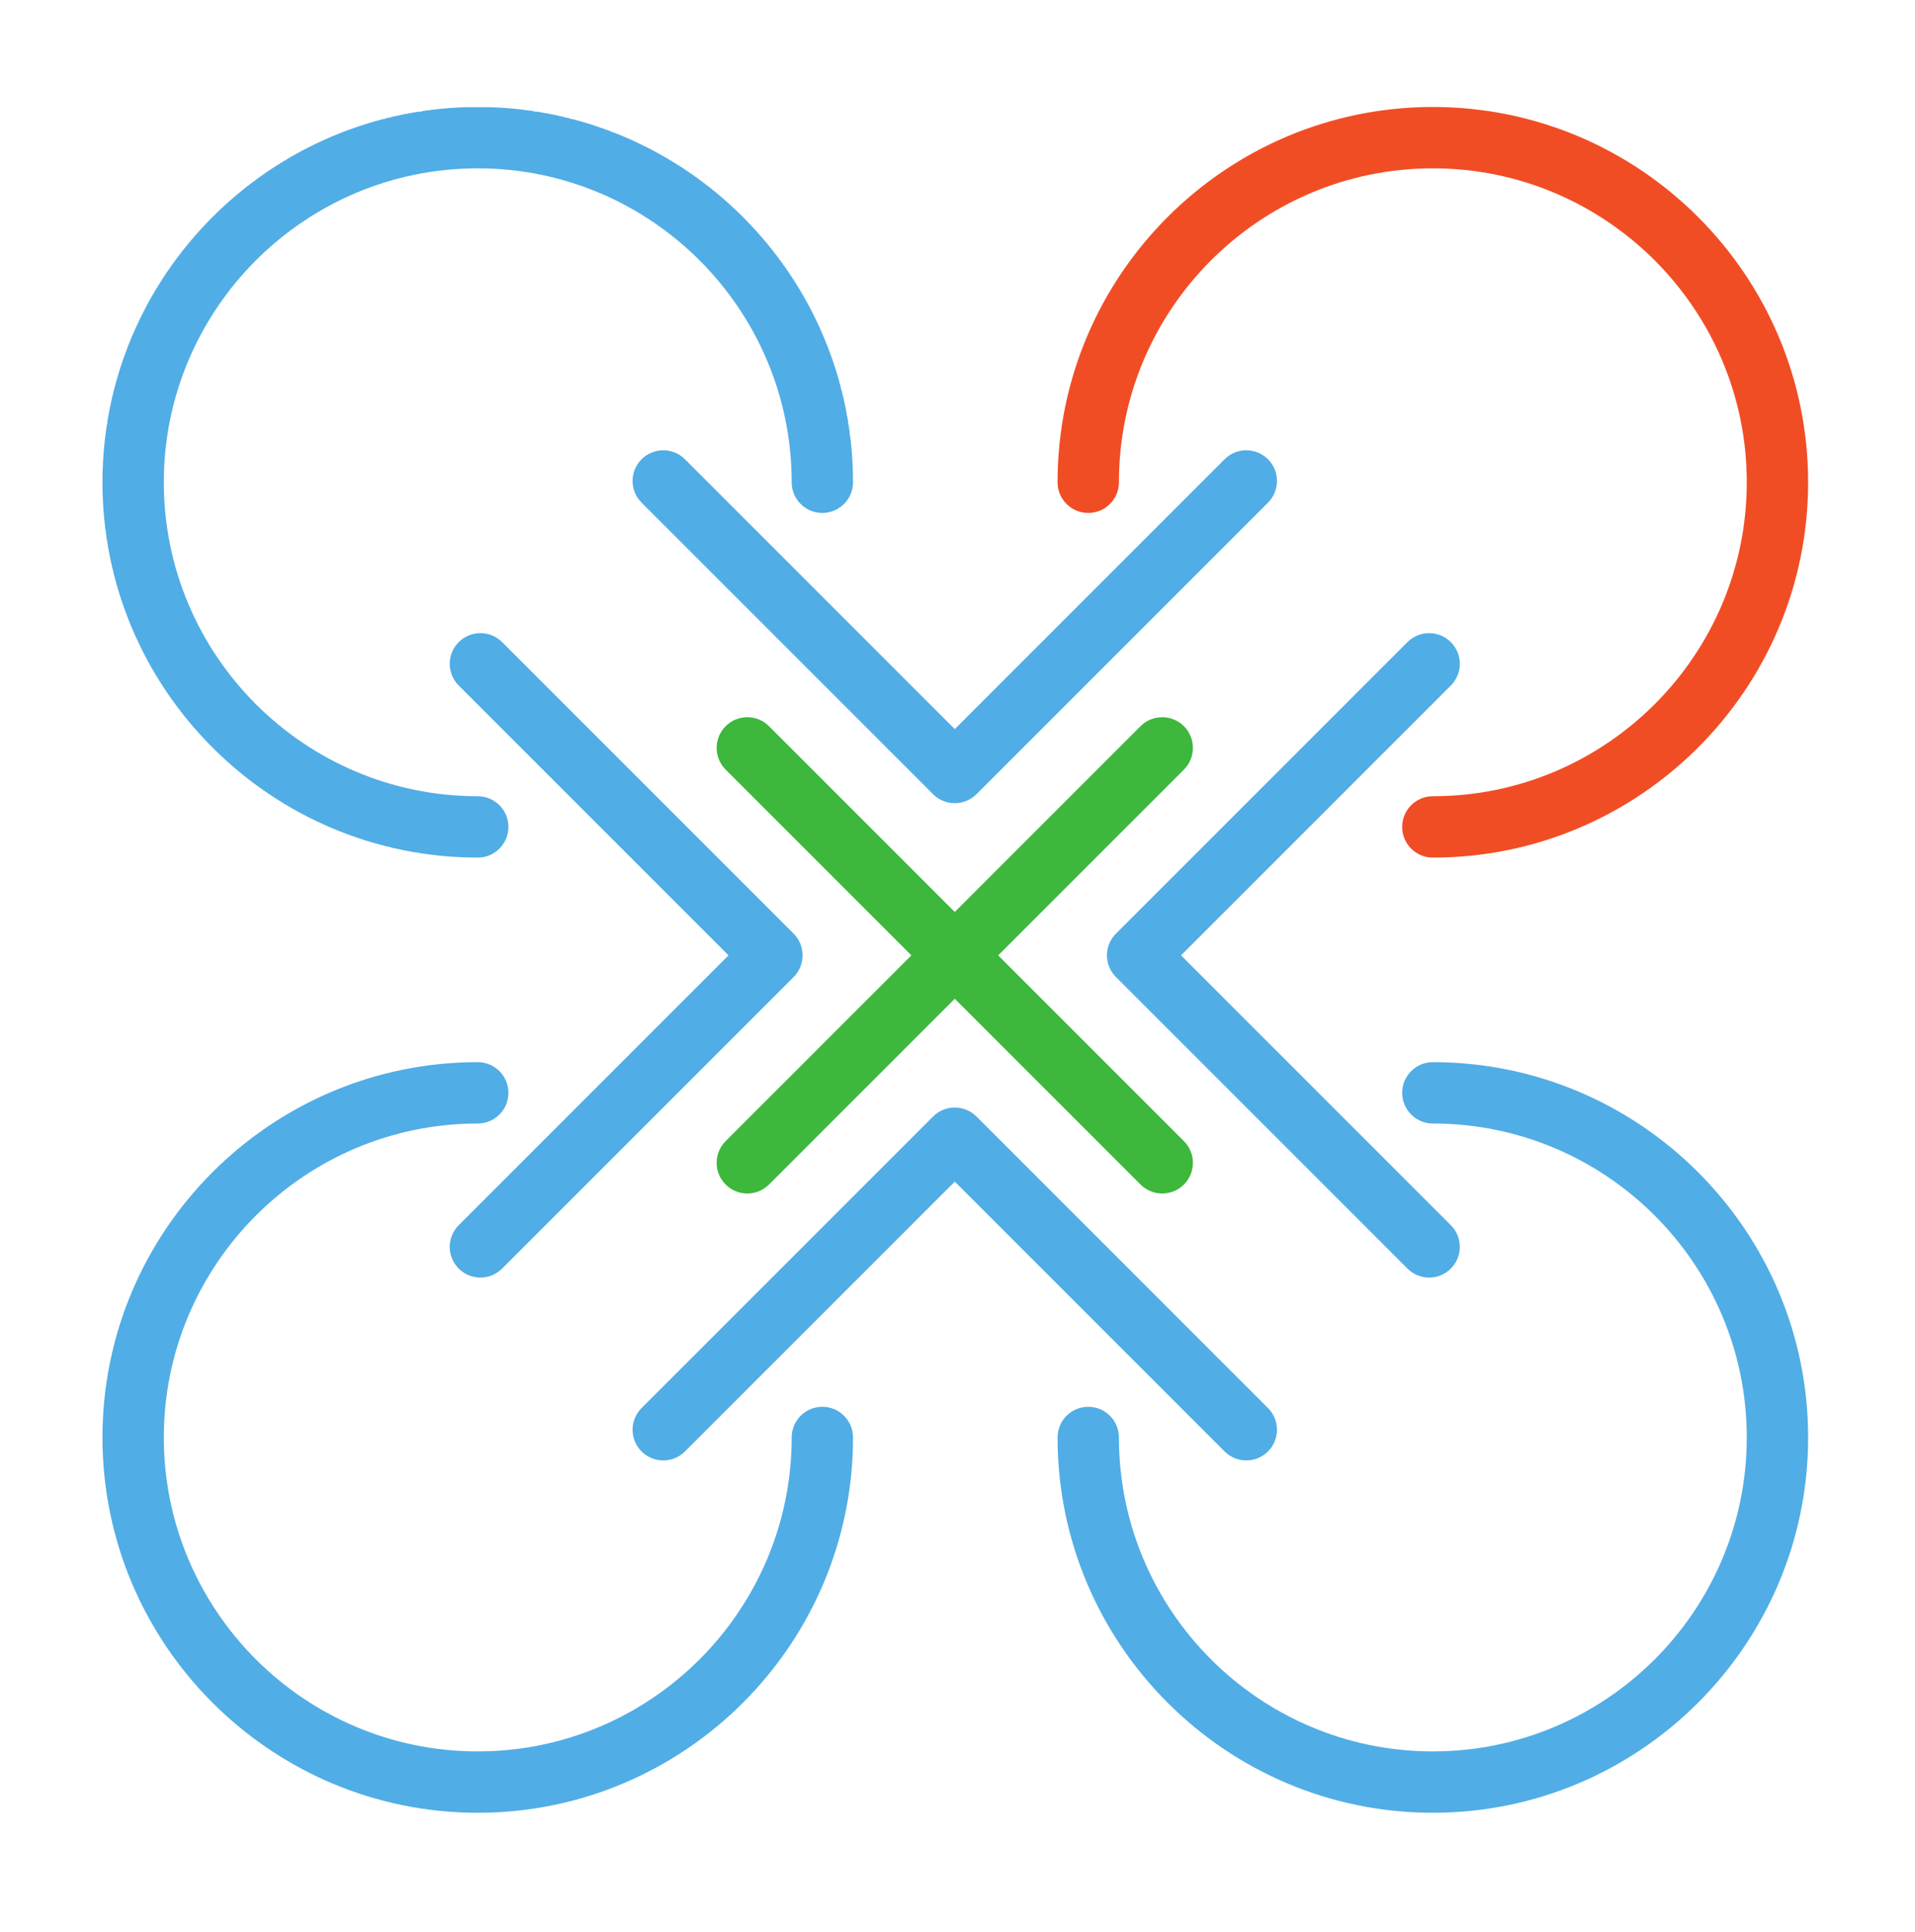 <?xml version="1.0" encoding="utf-8"?>
<svg viewBox="351.665 19.12 172.958 174.507" xmlns="http://www.w3.org/2000/svg">
  <defs>
    <clipPath clipPathUnits="userSpaceOnUse" id="clipPath18">
      <path d="M 0,0 H 3939 V 2356 H 0 Z" id="path16"/>
    </clipPath>
    <clipPath clipPathUnits="userSpaceOnUse" id="clipPath24">
      <path d="m 1645.98,1847.58 c -140.21,0 -254.28,114.06 -254.28,254.28 0,140.2 114.07,254.27 254.28,254.27 140.2,0 254.27,-114.07 254.27,-254.27 0,-11.48 -9.31,-20.79 -20.79,-20.79 -11.48,0 -20.79,9.31 -20.79,20.79 0,117.28 -95.41,212.69 -212.69,212.69 -117.28,0 -212.7,-95.41 -212.7,-212.69 0,-117.29 95.42,-212.7 212.7,-212.7 11.48,0 20.79,-9.31 20.79,-20.79 0,-11.48 -9.31,-20.79 -20.79,-20.79 z" id="path22"/>
    </clipPath>
    <linearGradient x1="0" y1="0" x2="1" y2="0" gradientUnits="userSpaceOnUse" gradientTransform="matrix(500.242,-75.738,-75.738,-500.242,1394.54,2139.92)" spreadMethod="pad" id="linearGradient30">
      <stop style="stop-opacity:1;stop-color:#51ade5" offset="0" id="stop26"/>
      <stop style="stop-opacity:1;stop-color:#51ade5" offset="1" id="stop28"/>
    </linearGradient>
    <clipPath clipPathUnits="userSpaceOnUse" id="clipPath42">
      <path d="m 2293.11,1200.45 c -140.21,0 -254.28,114.07 -254.28,254.27 0,11.49 9.31,20.79 20.79,20.79 11.48,0 20.79,-9.3 20.79,-20.79 0,-117.28 95.42,-212.69 212.7,-212.69 117.28,0 212.69,95.41 212.69,212.69 0,117.28 -95.41,212.7 -212.69,212.7 -11.48,0 -20.79,9.31 -20.79,20.79 0,11.48 9.31,20.79 20.79,20.79 140.2,0 254.27,-114.07 254.27,-254.28 0,-140.2 -114.07,-254.27 -254.27,-254.27 z" id="path40"/>
    </clipPath>
    <linearGradient x1="0" y1="0" x2="1" y2="0" gradientUnits="userSpaceOnUse" gradientTransform="matrix(-500.242,75.738,75.738,500.242,2544.54,1416.66)" spreadMethod="pad" id="linearGradient48">
      <stop style="stop-opacity:1;stop-color:#51ade5" offset="0" id="stop44"/>
      <stop style="stop-opacity:1;stop-color:#51ade5" offset="1" id="stop46"/>
    </linearGradient>
    <clipPath clipPathUnits="userSpaceOnUse" id="clipPath58">
      <path d="m 1645.98,1200.45 c -140.21,0 -254.28,114.07 -254.28,254.27 0,140.21 114.07,254.28 254.28,254.28 11.48,0 20.79,-9.31 20.79,-20.79 0,-11.48 -9.31,-20.79 -20.79,-20.79 -117.28,0 -212.7,-95.42 -212.7,-212.7 0,-117.28 95.42,-212.69 212.7,-212.69 117.28,0 212.69,95.41 212.69,212.69 0,11.49 9.31,20.79 20.79,20.79 11.48,0 20.79,-9.3 20.79,-20.79 0,-140.2 -114.07,-254.27 -254.27,-254.27 z" id="path56"/>
    </clipPath>
    <linearGradient x1="0" y1="0" x2="1" y2="0" gradientUnits="userSpaceOnUse" gradientTransform="matrix(75.738,500.242,500.242,-75.738,1607.91,1203.29)" spreadMethod="pad" id="linearGradient64">
      <stop style="stop-opacity:1;stop-color:#51ade5" offset="0" id="stop60"/>
      <stop style="stop-opacity:1;stop-color:#51ade5" offset="1" id="stop62"/>
    </linearGradient>
    <clipPath clipPathUnits="userSpaceOnUse" id="clipPath76">
      <path d="m 1647.78,1563.05 c -5.32,0 -10.65,2.03 -14.7,6.09 -4.06,4.05 -6.09,9.38 -6.09,14.7 0,5.32 2.03,10.64 6.09,14.7 l 182.81,182.81 -182.81,182.81 c -8.12,8.13 -8.12,21.29 0,29.41 8.11,8.11 21.29,8.11 29.4,0 l 197.51,-197.52 c 4.06,-4.06 6.09,-9.38 6.09,-14.7 0,-5.32 -2.03,-10.64 -6.09,-14.7 l -197.51,-197.51 c -4.06,-4.06 -9.38,-6.09 -14.7,-6.09 z" id="path74"/>
    </clipPath>
    <linearGradient x1="0" y1="0" x2="1" y2="0" gradientUnits="userSpaceOnUse" gradientTransform="matrix(64.692,427.289,427.289,-64.692,1697.36,1555.3)" spreadMethod="pad" id="linearGradient82">
      <stop style="stop-opacity:1;stop-color:#51ade5" offset="0" id="stop78"/>
      <stop style="stop-opacity:1;stop-color:#51ade5" offset="1" id="stop80"/>
    </linearGradient>
    <clipPath clipPathUnits="userSpaceOnUse" id="clipPath92">
      <path d="m 2290.59,1563.05 c -5.32,0 -10.64,2.03 -14.7,6.09 l -197.51,197.51 c -4.06,4.06 -6.09,9.38 -6.09,14.7 0,5.32 2.03,10.64 6.09,14.7 l 197.51,197.52 c 8.11,8.11 21.29,8.11 29.4,0 4.06,-4.06 6.09,-9.38 6.09,-14.71 0,-5.32 -2.03,-10.64 -6.09,-14.7 l -182.81,-182.81 182.81,-182.81 c 8.12,-8.12 8.12,-21.29 0,-29.4 -4.06,-4.06 -9.38,-6.09 -14.7,-6.09 z" id="path90"/>
    </clipPath>
    <linearGradient x1="0" y1="0" x2="1" y2="0" gradientUnits="userSpaceOnUse" gradientTransform="matrix(-64.692,-427.289,-427.289,64.692,2241.01,2007.4)" spreadMethod="pad" id="linearGradient98">
      <stop style="stop-opacity:1;stop-color:#51ade5" offset="0" id="stop94"/>
      <stop style="stop-opacity:1;stop-color:#51ade5" offset="1" id="stop96"/>
    </linearGradient>
    <clipPath clipPathUnits="userSpaceOnUse" id="clipPath108">
      <path d="m 1969.19,1884.45 c -5.32,0 -10.65,2.03 -14.7,6.09 l -197.52,197.51 c -4.06,4.07 -6.09,9.38 -6.09,14.71 0,5.32 2.03,10.64 6.09,14.7 8.11,8.11 21.29,8.11 29.4,0 l 182.82,-182.82 182.81,182.82 c 8.11,8.11 21.29,8.11 29.4,0 8.12,-8.12 8.12,-21.28 0,-29.41 l -197.51,-197.51 c -4.06,-4.06 -9.38,-6.09 -14.7,-6.09 z" id="path106"/>
    </clipPath>
    <linearGradient x1="0" y1="0" x2="1" y2="0" gradientUnits="userSpaceOnUse" gradientTransform="matrix(427.29,-64.693,-64.693,-427.29,1743.14,2053.18)" spreadMethod="pad" id="linearGradient114">
      <stop style="stop-opacity:1;stop-color:#51ade5" offset="0" id="stop110"/>
      <stop style="stop-opacity:1;stop-color:#51ade5" offset="1" id="stop112"/>
    </linearGradient>
    <clipPath clipPathUnits="userSpaceOnUse" id="clipPath124">
      <path d="m 2166.7,1439.16 c -5.32,0 -10.64,2.03 -14.7,6.09 l -182.81,182.8 -182.82,-182.8 c -8.11,-8.12 -21.28,-8.12 -29.4,0 -8.12,8.11 -8.12,21.28 0,29.39 l 197.52,197.52 c 3.24,3.23 7.27,5.18 11.47,5.84 6.37,0.99 13.04,-0.96 17.93,-5.84 l 197.51,-197.52 c 4.06,-4.05 6.09,-9.37 6.09,-14.69 0,-5.32 -2.03,-10.64 -6.09,-14.7 -4.05,-4.06 -9.38,-6.09 -14.7,-6.09 z" id="path122"/>
    </clipPath>
    <linearGradient x1="0" y1="0" x2="1" y2="0" gradientUnits="userSpaceOnUse" gradientTransform="matrix(-427.29,64.692,64.692,427.29,2195.24,1509.53)" spreadMethod="pad" id="linearGradient130">
      <stop style="stop-opacity:1;stop-color:#51ade5" offset="0" id="stop126"/>
      <stop style="stop-opacity:1;stop-color:#51ade5" offset="1" id="stop128"/>
    </linearGradient>
    <clipPath clipPathUnits="userSpaceOnUse" id="clipPath152">
      <path d="m 2860.56,723.84 c -81.5,18.699 -158.47,36.359 -158.47,108.672 0,74.886 79.91,101.457 148.34,101.457 58.82,0 104.39,-17.637 152.35,-59 l 7.95,-6.848 v 58.051 l -1.73,1.437 c -31.92,26.61 -92.4,55.032 -166.39,55.032 -50.12,0 -96.34,-13.211 -130.13,-37.219 -38.64,-27.442 -59.06,-67.301 -59.06,-115.262 0,-107.57 102.37,-130.918 192.68,-151.519 79.72,-18.18 155.02,-35.36 155.02,-104.762 0,-65.59 -66.33,-113.188 -157.72,-113.188 -85.37,0 -153.79,41.989 -186.98,67.008 l -7.69,5.813 V 475.93 l 2.2,-1.41 c 44.18,-28.508 114.13,-62.5 196.37,-62.5 117.34,0 202.5,69.39 202.5,164.98 0,103.422 -96.21,125.488 -189.24,146.84 z" id="path150"/>
    </clipPath>
    <clipPath clipPathUnits="userSpaceOnUse" id="clipPath168">
      <path d="m 3505.76,974.832 h -61.04 L 3175.57,728.551 v 246.281 h -48.67 v -555 h 48.67 v 251.18 l 76.34,70.519 L 3462.1,422 l 1.43,-2.168 h 57.6 l -233.16,354.09 z" id="path166"/>
    </clipPath>
    <clipPath clipPathUnits="userSpaceOnUse" id="clipPath184">
      <path d="M 0,0 H 3939 V 2356 H 0 Z" id="path182"/>
    </clipPath>
    <clipPath clipPathUnits="userSpaceOnUse" id="clipPath190">
      <path d="m 3885.43,974.832 -154.46,-238.23 -154.58,236.058 -1.42,2.172 h -58.36 l 186.77,-285.371 0.15,-269.629 h 48.67 v 267.457 l 186.88,287.543 z" id="path188"/>
    </clipPath>
  </defs>
  <g id="g8" transform="matrix(1.333, 0, 0, -1.333, 175.405, 342.853)">
    <g id="g10" transform="scale(0.1)">
      <g id="g12">
        <g id="g14" clip-path="url(#clipPath18)">
          <g id="g20" clip-path="url(#clipPath24)">
            <path d="m 1633,1847 v 1 h -14 v 1 h -7 v 1 h -6 v 1 h -7 v 1 h -6 v 1 h -4 v 1 h -3 v 1 h -4 v 1 h -4 v 1 h -4 v 1 h -4 v 1 h -3 v 1 h -2 v 1 h -3 v 1 h -3 v 1 h -3 v 1 h -2 v 1 h -3 v 1 h -3 v 1 h -2 v 1 h -2 v 1 h -2 v 1 h -2 v 1 h -3 v 1 h -2 v 1 h -2 v 1 h -2 v 1 h -2 v 1 h -2 v 1 h -2 v 1 h -2 v 1 h -1 v 1 h -2 v 1 h -2 v 1 h -1 v 1 h -2 v 1 h -2 v 1 h -1 v 1 h -2 v 1 h -2 v 1 h -1 v 1 h -2 v 1 h -1 v 1 h -2 v 1 h -1 v 1 h -2 v 1 h -1 v 1 h -1 v 1 h -2 v 1 h -1 v 1 h -1 v 1 h -2 v 1 h -1 v 1 h -1 v 1 h -2 v 1 h -1 v 1 h -1 v 1 h -1 v 1 h -2 v 1 h -1 v 1 h -1 v 1 h -1 v 1 h -1 v 1 h -1 v 1 h -1 v 1 h -1 v 1 h -1 v 1 h -1 v 1 h -2 v 1 h -1 v 1 h -1 v 1 h -1 v 1 h -1 v 1 h -1 v 1 h -1 v 1 h -1 v 1 h -1 v 1 h -1 v 1 h -1 v 1 h -1 v 2 h -1 v 1 h -1 v 1 h -1 v 1 h -1 v 1 h -1 v 1 h -1 v 1 h -1 v 1 h -1 v 1 h -1 v 1 h -1 v 2 h -1 v 1 h -1 v 1 h -1 v 1 h -1 v 2 h -1 v 1 h -1 v 2 h -1 v 1 h -1 v 1 h -1 v 2 h -1 v 1 h -1 v 1 h -1 v 2 h -1 v 1 h -1 v 1 h -1 v 2 h -1 v 1 h -1 v 2 h -1 v 2 h -1 v 1 h -1 v 2 h -1 v 1 h -1 v 2 h -1 v 2 h -1 v 1 h -1 v 2 h -1 v 2 h -1 v 1 h -1 v 2 h -1 v 2 h -1 v 2 h -1 v 2 h -1 v 2 h -1 v 3 h -1 v 2 h -1 v 2 h -1 v 2 h -1 v 2 h -1 v 2 h -1 v 2 h -1 v 3 h -1 v 3 h -1 v 3 h -1 v 2 h -1 v 3 h -1 v 3 h -1 v 3 h -1 v 2 h -1 v 4 h -1 v 4 h -1 v 4 h -1 v 4 h -1 v 4 h -1 v 4 h -1 v 6 h -1 v 6 h -1 v 7 h -1 v 7 h -1 v 14 h -1 v 23 h 1 v 15 h 1 v 7 h 1 v 6 h 1 v 7 h 1 v 6 h 1 v 4 h 1 v 4 h 1 v 4 h 1 v 4 h 1 v 3 h 1 v 4 h 1 v 3 h 1 v 3 h 1 v 3 h 1 v 2 h 1 v 3 h 1 v 3 h 1 v 3 h 1 v 2 h 1 v 3 h 1 v 2 h 1 v 2 h 1 v 2 h 1 v 2 h 1 v 2 h 1 v 2 h 1 v 2 h 1 v 2 h 1 v 2 h 1 v 3 h 1 v 1 h 1 v 2 h 1 v 2 h 1 v 1 h 1 v 2 h 1 v 2 h 1 v 1 h 1 v 2 h 1 v 2 h 1 v 1 h 1 v 2 h 1 v 1 h 1 v 2 h 1 v 2 h 1 v 1 h 1 v 1 h 1 v 2 h 1 v 1 h 1 v 1 h 1 v 2 h 1 v 1 h 1 v 1 h 1 v 2 h 1 v 1 h 1 v 1 h 1 v 2 h 1 v 1 h 1 v 1 h 1 v 1 h 1 v 1 h 1 v 1 h 1 v 2 h 1 v 1 h 1 v 1 h 1 v 1 h 1 v 1 h 1 v 1 h 1 v 1 h 1 v 1 h 1 v 1 h 1 v 1 h 1 v 2 h 1 v 1 h 1 v 1 h 1 v 1 h 1 v 1 h 1 v 1 h 2 v 1 h 1 v 1 h 1 v 1 h 1 v 1 h 1 v 1 h 1 v 1 h 1 v 1 h 1 v 1 h 1 v 1 h 1 v 1 h 2 v 1 h 1 v 1 h 1 v 1 h 1 v 1 h 1 v 1 h 2 v 1 h 1 v 1 h 1 v 1 h 2 v 1 h 1 v 1 h 1 v 1 h 2 v 1 h 1 v 1 h 1 v 1 h 2 v 1 h 1 v 1 h 1 v 1 h 2 v 1 h 1 v 1 h 2 v 1 h 1 v 1 h 2 v 1 h 2 v 1 h 1 v 1 h 2 v 1 h 2 v 1 h 1 v 1 h 2 v 1 h 1 v 1 h 2 v 1 h 2 v 1 h 2 v 1 h 2 v 1 h 2 v 1 h 2 v 1 h 2 v 1 h 2 v 1 h 2 v 1 h 2 v 1 h 2 v 1 h 2 v 1 h 2 v 1 h 3 v 1 h 3 v 1 h 2 v 1 h 3 v 1 h 3 v 1 h 3 v 1 h 2 v 1 h 3 v 1 h 3 v 1 h 4 v 1 h 4 v 1 h 4 v 1 h 4 v 1 h 4 v 1 h 4 v 1 h 6 v 1 h 7 v 1 h 6 v 1 h 8 v 1 h 48 v -1 h 8 v -1 h 6 v -1 h 7 v -1 h 6 v -1 h 4 v -1 h 4 v -1 h 4 v -1 h 4 v -1 h 4 v -1 h 4 v -1 h 3 v -1 h 3 v -1 h 2 v -1 h 3 v -1 h 3 v -1 h 2 v -1 h 3 v -1 h 3 v -1 h 3 v -1 h 2 v -1 h 2 v -1 h 2 v -1 h 2 v -1 h 2 v -1 h 2 v -1 h 2 v -1 h 2 v -1 h 2 v -1 h 2 v -1 h 2 v -1 h 2 v -1 h 2 v -1 h 1 v -1 h 2 v -1 h 1 v -1 h 2 v -1 h 2 v -1 h 1 v -1 h 2 v -1 h 2 v -1 h 1 v -1 h 2 v -1 h 1 v -1 h 2 v -1 h 1 v -1 h 1 v -1 h 2 v -1 h 1 v -1 h 1 v -1 h 2 v -1 h 1 v -1 h 1 v -1 h 2 v -1 h 1 v -1 h 1 v -1 h 2 v -1 h 1 v -1 h 1 v -1 h 1 v -1 h 1 v -1 h 2 v -1 h 1 v -1 h 1 v -1 h 1 v -1 h 1 v -1 h 1 v -1 h 1 v -1 h 1 v -1 h 1 v -1 h 1 v -1 h 2 v -1 h 1 v -1 h 1 v -1 h 1 v -1 h 1 v -1 h 1 v -2 h 1 v -1 h 1 v -1 h 1 v -1 h 1 v -1 h 1 v -1 h 1 v -1 h 1 v -1 h 1 v -1 h 1 v -1 h 1 v -2 h 1 v -1 h 1 v -1 h 1 v -1 h 1 v -1 h 1 v -2 h 1 v -1 h 1 v -1 h 1 v -2 h 1 v -1 h 1 v -1 h 1 v -2 h 1 v -1 h 1 v -1 h 1 v -2 h 1 v -1 h 1 v -1 h 1 v -2 h 1 v -1 h 1 v -2 h 1 v -1 h 1 v -2 h 1 v -2 h 1 v -1 h 1 v -2 h 1 v -1 h 1 v -2 h 1 v -2 h 1 v -1 h 1 v -2 h 1 v -2 h 1 v -2 h 1 v -2 h 1 v -2 h 1 v -2 h 1 v -2 h 1 v -2 h 1 v -2 h 1 v -2 h 1 v -2 h 1 v -2 h 1 v -2 h 1 v -3 h 1 v -3 h 1 v -2 h 1 v -3 h 1 v -3 h 1 v -2 h 1 v -3 h 1 v -3 h 1 v -3 h 1 v -4 h 1 v -4 h 1 v -4 h 1 v -3 h 1 v -4 h 1 v -4 h 1 v -7 h 1 v -6 h 1 v -7 h 1 v -7 h 1 v -14 h 1 v -15 h -1 v -3 h -1 v -3 h -1 v -1 h -1 v -2 h -1 v -1 h -1 v -1 h -1 v -1 h -1 v -1 h -2 v -1 h -1 v -1 h -2 v -1 h -3 v -1 h -12 v 1 h -3 v 1 h -1 v 1 h -2 v 1 h -1 v 1 h -2 v 2 h -1 v 1 h -1 v 2 h -1 v 1 h -1 v 2 h -1 v 4 h -1 v 19 h -1 v 10 h -1 v 6 h -1 v 7 h -1 v 6 h -1 v 3 h -1 v 4 h -1 v 4 h -1 v 4 h -1 v 4 h -1 v 3 h -1 v 2 h -1 v 3 h -1 v 3 h -1 v 2 h -1 v 3 h -1 v 3 h -1 v 2 h -1 v 2 h -1 v 2 h -1 v 2 h -1 v 2 h -1 v 2 h -1 v 2 h -1 v 3 h -1 v 2 h -1 v 1 h -1 v 2 h -1 v 2 h -1 v 1 h -1 v 2 h -1 v 1 h -1 v 2 h -1 v 2 h -1 v 1 h -1 v 2 h -1 v 2 h -1 v 1 h -1 v 1 h -1 v 2 h -1 v 1 h -1 v 1 h -1 v 2 h -1 v 1 h -1 v 1 h -1 v 2 h -1 v 1 h -1 v 1 h -1 v 2 h -1 v 1 h -1 v 1 h -1 v 1 h -1 v 1 h -1 v 1 h -1 v 1 h -1 v 1 h -1 v 1 h -1 v 2 h -1 v 1 h -1 v 1 h -1 v 1 h -1 v 1 h -1 v 1 h -1 v 1 h -1 v 1 h -1 v 1 h -1 v 1 h -1 v 1 h -2 v 1 h -1 v 1 h -1 v 1 h -1 v 1 h -1 v 1 h -1 v 1 h -1 v 1 h -1 v 1 h -1 v 1 h -2 v 1 h -1 v 1 h -1 v 1 h -2 v 1 h -1 v 1 h -1 v 1 h -2 v 1 h -1 v 1 h -1 v 1 h -2 v 1 h -1 v 1 h -1 v 1 h -2 v 1 h -2 v 1 h -1 v 1 h -2 v 1 h -2 v 1 h -1 v 1 h -2 v 1 h -2 v 1 h -1 v 1 h -2 v 1 h -2 v 1 h -2 v 1 h -2 v 1 h -2 v 1 h -2 v 1 h -2 v 1 h -2 v 1 h -2 v 1 h -2 v 1 h -2 v 1 h -3 v 1 h -3 v 1 h -3 v 1 h -2 v 1 h -3 v 1 h -3 v 1 h -2 v 1 h -4 v 1 h -4 v 1 h -4 v 1 h -4 v 1 h -4 v 1 h -6 v 1 h -6 v 1 h -7 v 1 h -11 v 1 h -26 v -1 h -11 v -1 h -7 v -1 h -6 v -1 h -6 v -1 h -4 v -1 h -4 v -1 h -4 v -1 h -4 v -1 h -4 v -1 h -2 v -1 h -3 v -1 h -3 v -1 h -3 v -1 h -2 v -1 h -3 v -1 h -3 v -1 h -2 v -1 h -2 v -1 h -2 v -1 h -2 v -1 h -2 v -1 h -2 v -1 h -2 v -1 h -2 v -1 h -2 v -1 h -2 v -1 h -2 v -1 h -2 v -1 h -1 v -1 h -2 v -1 h -1 v -1 h -2 v -1 h -2 v -1 h -1 v -1 h -2 v -1 h -2 v -1 h -1 v -1 h -1 v -1 h -2 v -1 h -1 v -1 h -1 v -1 h -2 v -1 h -1 v -1 h -1 v -1 h -2 v -1 h -1 v -1 h -1 v -1 h -2 v -1 h -1 v -1 h -1 v -1 h -1 v -1 h -1 v -1 h -1 v -1 h -1 v -1 h -1 v -1 h -1 v -1 h -2 v -1 h -1 v -1 h -1 v -1 h -1 v -1 h -1 v -1 h -1 v -1 h -1 v -1 h -1 v -1 h -1 v -1 h -1 v -1 h -1 v -2 h -1 v -1 h -1 v -1 h -1 v -1 h -1 v -1 h -1 v -1 h -1 v -1 h -1 v -1 h -1 v -1 h -1 v -2 h -1 v -1 h -1 v -1 h -1 v -2 h -1 v -1 h -1 v -1 h -1 v -2 h -1 v -1 h -1 v -1 h -1 v -2 h -1 v -1 h -1 v -1 h -1 v -2 h -1 v -2 h -1 v -1 h -1 v -2 h -1 v -1 h -1 v -2 h -1 v -2 h -1 v -1 h -1 v -2 h -1 v -2 h -1 v -1 h -1 v -2 h -1 v -2 h -1 v -3 h -1 v -2 h -1 v -2 h -1 v -2 h -1 v -2 h -1 v -2 h -1 v -2 h -1 v -3 h -1 v -2 h -1 v -3 h -1 v -3 h -1 v -3 h -1 v -2 h -1 v -3 h -1 v -4 h -1 v -4 h -1 v -4 h -1 v -3 h -1 v -4 h -1 v -6 h -1 v -6 h -1 v -7 h -1 v -10 h -1 v -31 h 1 v -9 h 1 v -7 h 1 v -6 h 1 v -6 h 1 v -4 h 1 v -4 h 1 v -4 h 1 v -4 h 1 v -3 h 1 v -3 h 1 v -3 h 1 v -2 h 1 v -3 h 1 v -3 h 1 v -3 h 1 v -2 h 1 v -2 h 1 v -2 h 1 v -3 h 1 v -2 h 1 v -2 h 1 v -2 h 1 v -2 h 1 v -2 h 1 v -2 h 1 v -2 h 1 v -1 h 1 v -2 h 1 v -2 h 1 v -1 h 1 v -2 h 1 v -1 h 1 v -2 h 1 v -2 h 1 v -1 h 1 v -2 h 1 v -1 h 1 v -2 h 1 v -1 h 1 v -1 h 1 v -2 h 1 v -1 h 1 v -1 h 1 v -2 h 1 v -1 h 1 v -1 h 1 v -2 h 1 v -1 h 1 v -1 h 1 v -1 h 1 v -1 h 1 v -1 h 1 v -1 h 1 v -2 h 1 v -1 h 1 v -1 h 1 v -1 h 1 v -1 h 1 v -1 h 1 v -1 h 1 v -1 h 1 v -1 h 1 v -1 h 1 v -1 h 1 v -1 h 1 v -1 h 1 v -1 h 1 v -1 h 1 v -1 h 1 v -1 h 2 v -1 h 1 v -1 h 1 v -1 h 1 v -1 h 1 v -1 h 1 v -1 h 1 v -1 h 2 v -1 h 1 v -1 h 1 v -1 h 2 v -1 h 1 v -1 h 1 v -1 h 2 v -1 h 1 v -1 h 1 v -1 h 2 v -1 h 1 v -1 h 2 v -1 h 1 v -1 h 2 v -1 h 1 v -1 h 2 v -1 h 2 v -1 h 1 v -1 h 2 v -1 h 2 v -1 h 1 v -1 h 2 v -1 h 2 v -1 h 2 v -1 h 2 v -1 h 2 v -1 h 2 v -1 h 2 v -1 h 2 v -1 h 2 v -1 h 3 v -1 h 2 v -1 h 3 v -1 h 3 v -1 h 2 v -1 h 3 v -1 h 3 v -1 h 3 v -1 h 3 v -1 h 4 v -1 h 4 v -1 h 4 v -1 h 4 v -1 h 5 v -1 h 6 v -1 h 7 v -1 h 9 v -1 h 20 v -1 h 4 v -1 h 2 v -1 h 2 v -1 h 1 v -1 h 2 v -1 h 1 v -1 h 1 v -1 h 1 v -2 h 1 v -1 h 1 v -2 h 1 v -3 h 1 v -11 h -1 v -3 h -1 v -2 h -1 v -1 h -1 v -2 h -1 v -1 h -1 v -1 h -1 v -1 h -1 v -1 h -2 v -1 h -1 v -1 h -2 v -1 h -4 v -1" style="fill:url(#linearGradient30);fill-opacity:1;fill-rule:nonzero;stroke:none" id="path32"/>
          </g>
        </g>
      </g>
      <path d="m 2293.11,1847.58 c -11.48,0 -20.79,9.31 -20.79,20.79 0,11.48 9.31,20.79 20.79,20.79 117.28,0 212.69,95.41 212.69,212.7 0,117.28 -95.41,212.69 -212.69,212.69 -117.28,0 -212.7,-95.41 -212.7,-212.69 0,-11.48 -9.31,-20.79 -20.79,-20.79 -11.48,0 -20.79,9.31 -20.79,20.79 0,140.2 114.07,254.27 254.28,254.27 140.2,0 254.27,-114.07 254.27,-254.27 0,-140.22 -114.07,-254.28 -254.27,-254.28" style="fill:#f14d25;fill-opacity:1;fill-rule:nonzero;stroke:none" id="path34"/>
      <g id="g36">
        <g id="g38" clip-path="url(#clipPath42)">
          <path d="m 2293.11,1200.45 c -140.21,0 -254.28,114.07 -254.28,254.27 0,11.49 9.31,20.79 20.79,20.79 11.48,0 20.79,-9.3 20.79,-20.79 0,-117.28 95.42,-212.69 212.7,-212.69 117.28,0 212.69,95.41 212.69,212.69 0,117.28 -95.41,212.7 -212.69,212.7 -11.48,0 -20.79,9.31 -20.79,20.79 0,11.48 9.31,20.79 20.79,20.79 140.2,0 254.27,-114.07 254.27,-254.28 0,-140.2 -114.07,-254.27 -254.27,-254.27" style="fill:url(#linearGradient48);fill-opacity:1;fill-rule:nonzero;stroke:none" id="path50"/>
        </g>
      </g>
      <g id="g52">
        <g id="g54" clip-path="url(#clipPath58)">
          <path d="m 1645.98,1200.45 c -140.21,0 -254.28,114.07 -254.28,254.27 0,140.21 114.07,254.28 254.28,254.28 11.48,0 20.79,-9.31 20.79,-20.79 0,-11.48 -9.31,-20.79 -20.79,-20.79 -117.28,0 -212.7,-95.42 -212.7,-212.7 0,-117.28 95.42,-212.69 212.7,-212.69 117.28,0 212.69,95.41 212.69,212.69 0,11.49 9.31,20.79 20.79,20.79 11.48,0 20.79,-9.3 20.79,-20.79 0,-140.2 -114.07,-254.27 -254.27,-254.27" style="fill:url(#linearGradient64);fill-opacity:1;fill-rule:nonzero;stroke:none" id="path66"/>
        </g>
      </g>
      <path d="m 2109.75,1620 c -5.32,0 -10.64,2.03 -14.7,6.09 l -125.86,125.86 -125.87,-125.86 c -8.11,-8.12 -21.28,-8.12 -29.39,0 -8.12,8.12 -8.12,21.28 0,29.4 l 125.85,125.86 -125.85,125.86 c -4.06,4.06 -6.09,9.38 -6.09,14.7 0,5.32 2.03,10.64 6.09,14.7 8.11,8.12 21.28,8.12 29.39,0 l 125.87,-125.86 125.86,125.86 c 8.11,8.12 21.29,8.12 29.4,0 4.06,-4.06 6.09,-9.38 6.09,-14.7 0,-5.32 -2.03,-10.64 -6.09,-14.7 l -125.86,-125.86 125.86,-125.86 c 8.12,-8.12 8.12,-21.28 0,-29.4 -4.06,-4.06 -9.38,-6.09 -14.7,-6.09" style="fill:#3db83d;fill-opacity:1;fill-rule:nonzero;stroke:none" id="path68"/>
      <g id="g70">
        <g id="g72" clip-path="url(#clipPath76)">
          <path d="m 1647.78,1563.05 c -5.32,0 -10.65,2.03 -14.7,6.09 -4.06,4.05 -6.09,9.38 -6.09,14.7 0,5.32 2.03,10.64 6.09,14.7 l 182.81,182.81 -182.81,182.81 c -8.12,8.13 -8.12,21.29 0,29.41 8.11,8.11 21.29,8.11 29.4,0 l 197.51,-197.52 c 4.06,-4.06 6.09,-9.38 6.09,-14.7 0,-5.32 -2.03,-10.64 -6.09,-14.7 l -197.51,-197.51 c -4.06,-4.06 -9.38,-6.09 -14.7,-6.09" style="fill:url(#linearGradient82);fill-opacity:1;fill-rule:nonzero;stroke:none" id="path84"/>
        </g>
      </g>
      <g id="g86">
        <g id="g88" clip-path="url(#clipPath92)">
          <path d="m 2290.59,1563.05 c -5.32,0 -10.64,2.03 -14.7,6.09 l -197.51,197.51 c -4.06,4.06 -6.09,9.38 -6.09,14.7 0,5.32 2.03,10.64 6.09,14.7 l 197.51,197.52 c 8.11,8.11 21.29,8.11 29.4,0 4.06,-4.06 6.09,-9.38 6.09,-14.71 0,-5.32 -2.03,-10.64 -6.09,-14.7 l -182.81,-182.81 182.81,-182.81 c 8.12,-8.12 8.12,-21.29 0,-29.4 -4.06,-4.06 -9.38,-6.09 -14.7,-6.09" style="fill:url(#linearGradient98);fill-opacity:1;fill-rule:nonzero;stroke:none" id="path100"/>
        </g>
      </g>
      <g id="g102">
        <g id="g104" clip-path="url(#clipPath108)">
          <path d="m 1969.19,1884.45 c -5.32,0 -10.65,2.03 -14.7,6.09 l -197.52,197.51 c -4.06,4.07 -6.09,9.38 -6.09,14.71 0,5.32 2.03,10.64 6.09,14.7 8.11,8.11 21.29,8.11 29.4,0 l 182.82,-182.82 182.81,182.82 c 8.11,8.11 21.29,8.11 29.4,0 8.12,-8.12 8.12,-21.28 0,-29.41 l -197.51,-197.51 c -4.06,-4.06 -9.38,-6.09 -14.7,-6.09" style="fill:url(#linearGradient114);fill-opacity:1;fill-rule:nonzero;stroke:none" id="path116"/>
        </g>
      </g>
      <g id="g118">
        <g id="g120" clip-path="url(#clipPath124)">
          <path d="m 2166.7,1439.16 c -5.32,0 -10.64,2.03 -14.7,6.09 l -182.81,182.8 -182.82,-182.8 c -8.11,-8.12 -21.28,-8.12 -29.4,0 -8.12,8.11 -8.12,21.28 0,29.39 l 197.52,197.52 c 3.24,3.23 7.27,5.18 11.47,5.84 6.37,0.99 13.04,-0.96 17.93,-5.84 l 197.51,-197.52 c 4.06,-4.05 6.09,-9.37 6.09,-14.69 0,-5.32 -2.03,-10.64 -6.09,-14.7 -4.05,-4.06 -9.38,-6.09 -14.7,-6.09" style="fill:url(#linearGradient130);fill-opacity:1;fill-rule:nonzero;stroke:none" id="path132"/>
        </g>
      </g>
      <g id="g146">
        <g id="g148" clip-path="url(#clipPath152)"/>
      </g>
      <g id="g162">
        <g id="g164" clip-path="url(#clipPath168)"/>
      </g>
      <g id="g178">
        <g id="g180" clip-path="url(#clipPath184)">
          <g id="g186" clip-path="url(#clipPath190)"/>
        </g>
      </g>
    </g>
  </g>
</svg>